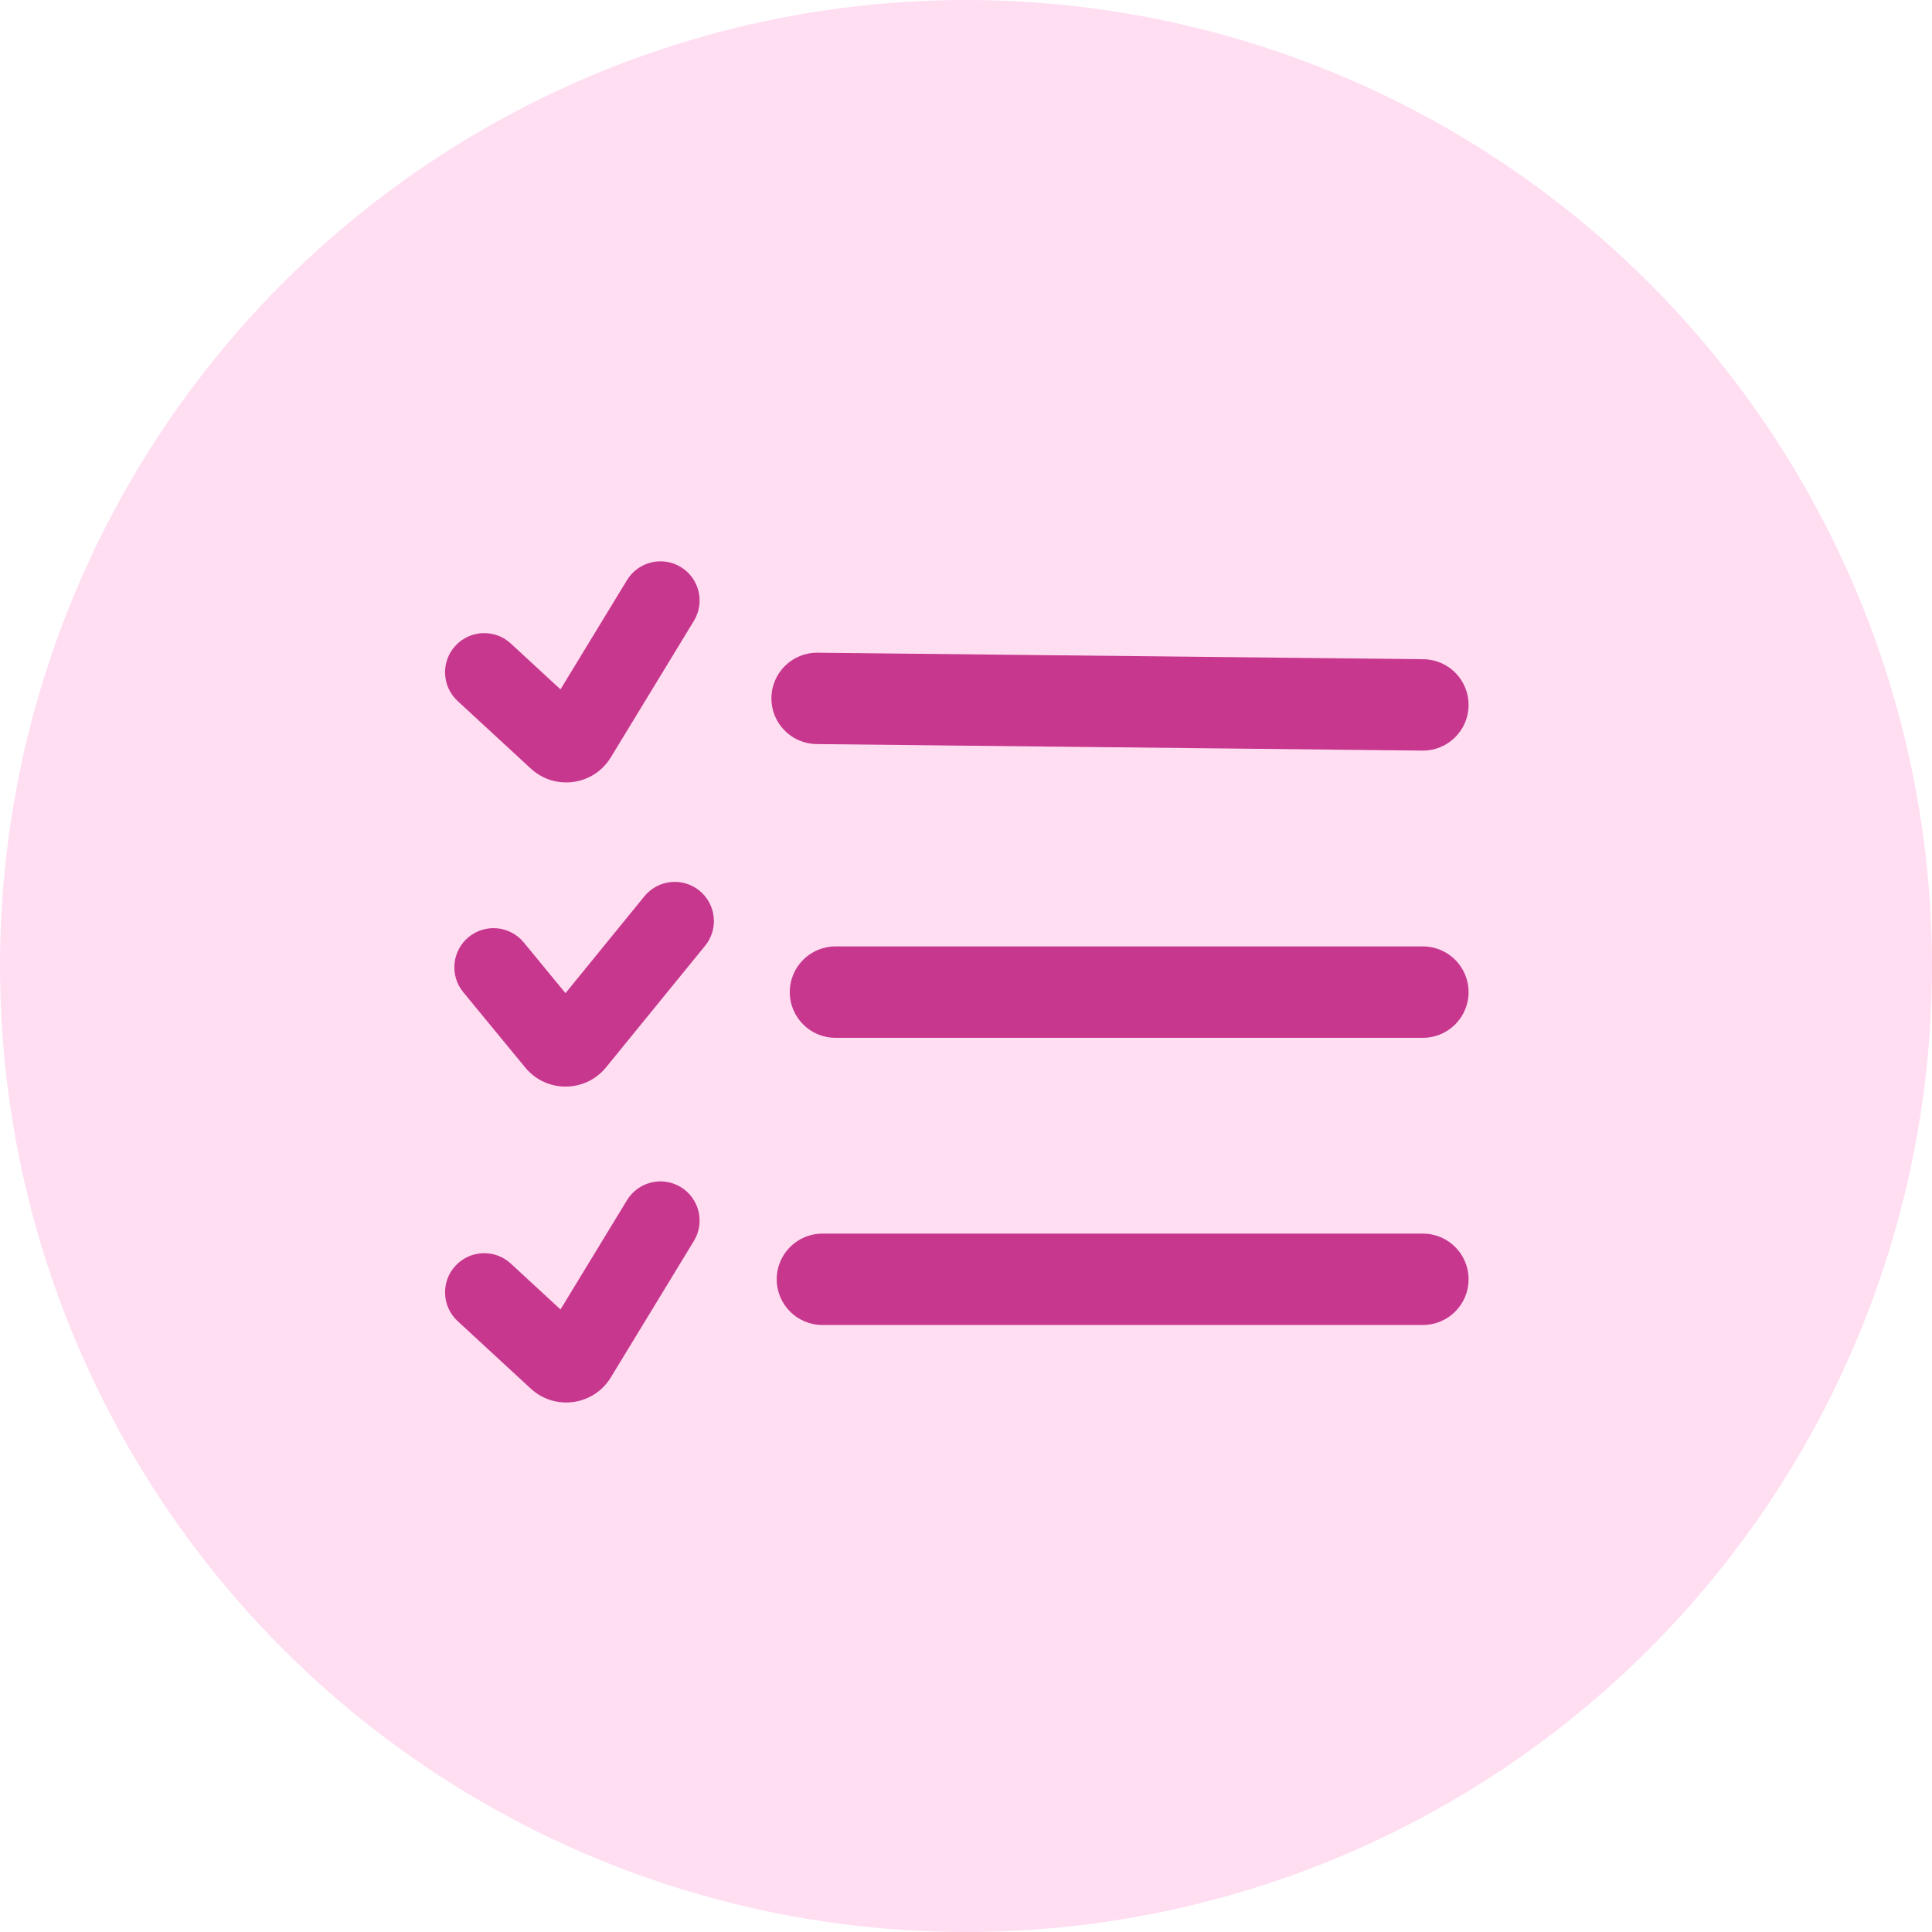 <svg width="120" height="120" viewBox="0 0 120 120" fill="none" xmlns="http://www.w3.org/2000/svg">
<circle cx="60" cy="60" r="60" fill="#FFDEF2"/>
<path fill-rule="evenodd" clip-rule="evenodd" d="M42.287 35.22C43.434 35.918 43.798 37.415 43.1 38.562L37.939 47.041C36.874 48.79 34.474 49.127 32.969 47.737L28.426 43.544C27.439 42.633 27.377 41.094 28.289 40.107C29.2 39.12 30.739 39.058 31.726 39.969L34.813 42.819L38.944 36.033C39.643 34.885 41.139 34.521 42.287 35.22Z" fill="#C7378D"/>
<path fill-rule="evenodd" clip-rule="evenodd" d="M42.287 73.733C43.434 74.432 43.798 75.928 43.1 77.076L37.939 85.554C36.874 87.304 34.474 87.64 32.969 86.251L28.426 82.058C27.439 81.147 27.377 79.608 28.289 78.62C29.2 77.633 30.739 77.572 31.726 78.483L34.813 81.333L38.944 74.546C39.643 73.399 41.139 73.035 42.287 73.733Z" fill="#C7378D"/>
<path fill-rule="evenodd" clip-rule="evenodd" d="M43.446 55.322C44.488 56.171 44.644 57.703 43.795 58.744L37.643 66.295C36.349 67.883 33.926 67.889 32.624 66.307L28.774 61.627C27.921 60.59 28.07 59.057 29.107 58.203C30.145 57.35 31.677 57.499 32.531 58.536L35.123 61.687L40.024 55.671C40.873 54.63 42.405 54.474 43.446 55.322Z" fill="#C7378D"/>
<path fill-rule="evenodd" clip-rule="evenodd" d="M47.914 43.348C47.931 41.781 49.215 40.524 50.782 40.541L88.408 40.946C89.976 40.963 91.232 42.247 91.216 43.814C91.199 45.382 89.915 46.638 88.347 46.621L50.721 46.216C49.154 46.199 47.897 44.915 47.914 43.348Z" fill="#C7378D"/>
<path fill-rule="evenodd" clip-rule="evenodd" d="M48.243 79.46C48.243 77.892 49.514 76.622 51.081 76.622H88.378C89.946 76.622 91.216 77.892 91.216 79.46C91.216 81.027 89.946 82.297 88.378 82.297H51.081C49.514 82.297 48.243 81.027 48.243 79.46Z" fill="#C7378D"/>
<path fill-rule="evenodd" clip-rule="evenodd" d="M49.054 61.622C49.054 60.054 50.325 58.784 51.892 58.784H88.378C89.946 58.784 91.216 60.054 91.216 61.622C91.216 63.189 89.946 64.46 88.378 64.46H51.892C50.325 64.46 49.054 63.189 49.054 61.622Z" fill="#C7378D"/>
</svg>

